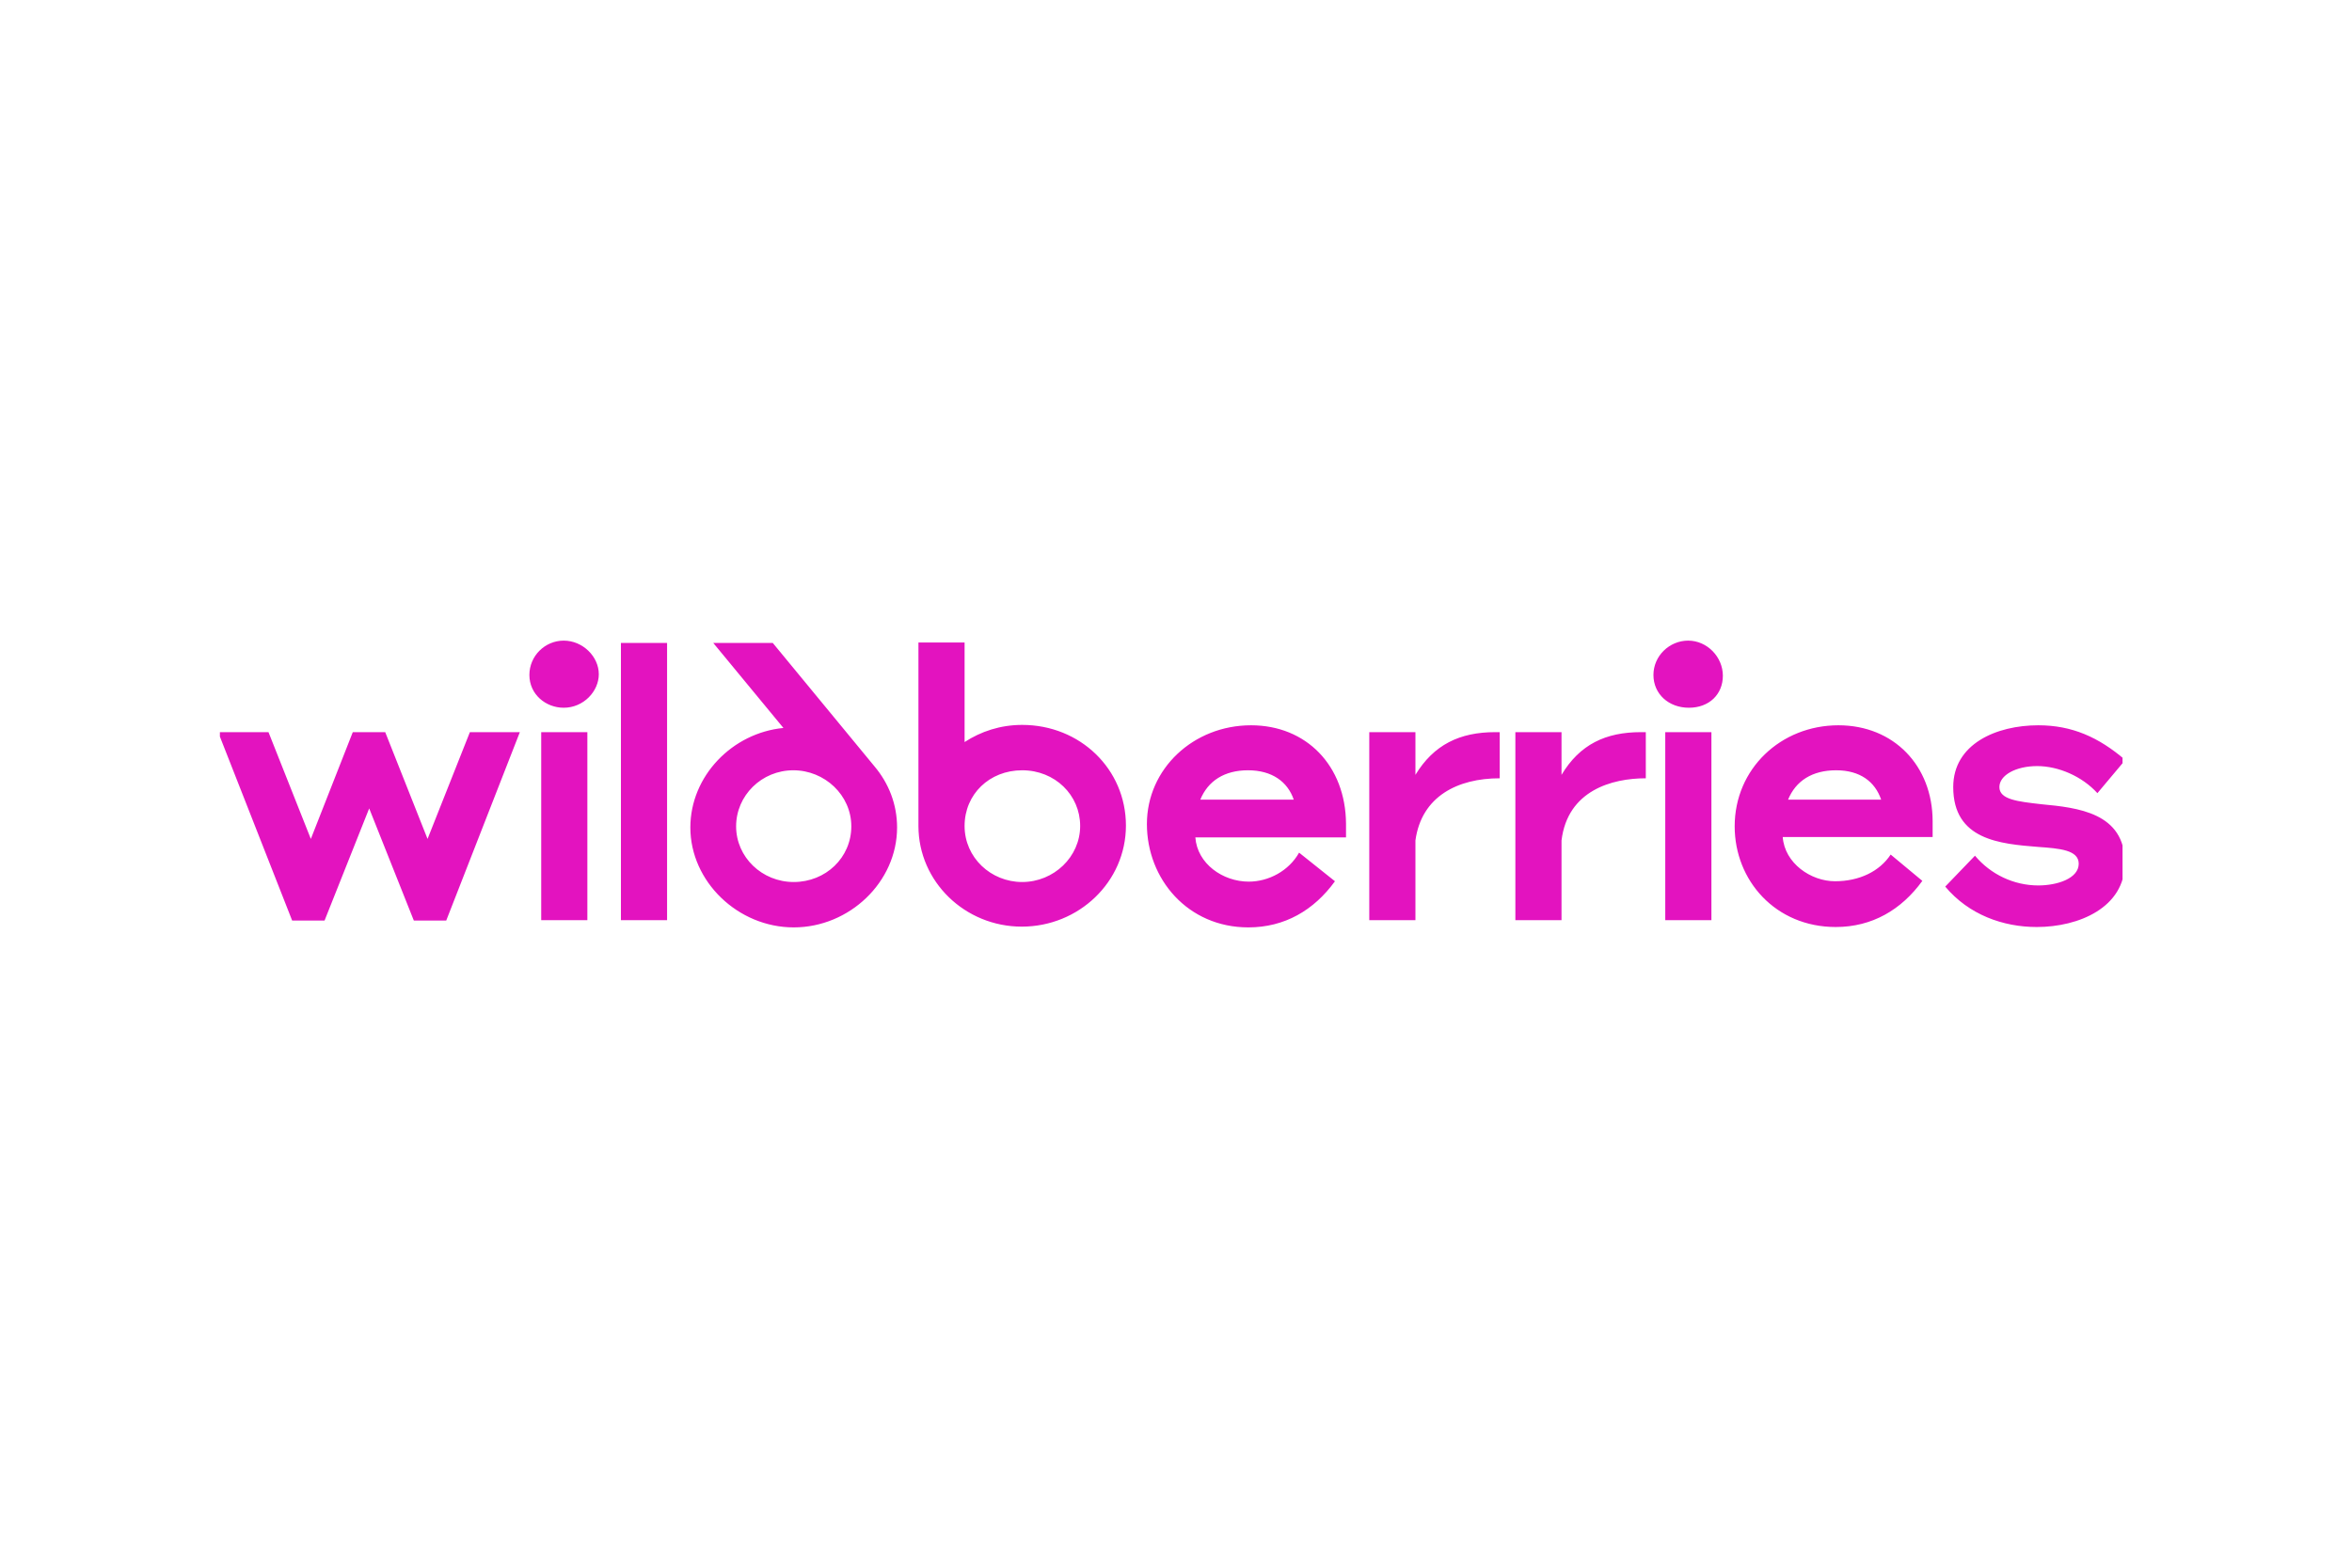 <svg width="246" height="164" viewBox="0 0 246 164" fill="none" xmlns="http://www.w3.org/2000/svg">
<g clip-path="url(#clip0_4518_6378)">
<path d="M106.912 75.834C104.638 75.834 102.604 76.512 100.888 77.629V67.217H96.061V86.406C96.061 92.23 100.928 96.938 106.872 96.938C112.816 96.938 117.763 92.27 117.763 86.366C117.763 80.462 112.976 75.834 106.912 75.834ZM81.939 76.153C76.593 76.672 72.205 81.18 72.205 86.565C72.205 92.23 77.191 97.017 83.016 97.017C88.84 97.017 93.827 92.27 93.827 86.565C93.827 84.132 92.949 81.938 91.473 80.182L80.822 67.257H74.598L81.939 76.153ZM44.718 87.762L40.29 76.592H36.899L32.511 87.762L28.082 76.592H22.816L30.556 96.299H33.947L38.614 84.57L43.282 96.299H46.673L54.372 76.592H49.146L44.718 87.762ZM130.848 75.874C124.824 75.874 119.957 80.422 119.957 86.206C119.957 91.951 124.226 97.017 130.569 97.017C134.359 97.017 137.431 95.222 139.625 92.19L135.875 89.198C134.798 91.113 132.683 92.23 130.609 92.23C127.896 92.23 125.223 90.355 125.024 87.602H140.782V86.166C140.742 80.102 136.633 75.874 130.848 75.874ZM192.285 75.874C186.261 75.874 181.433 80.422 181.433 86.445C181.433 92.11 185.702 96.977 192.005 96.977C195.795 96.977 198.867 95.182 201.061 92.15L197.75 89.398C196.593 91.153 194.479 92.19 191.925 92.19C189.412 92.19 186.66 90.315 186.46 87.562H202.138V85.927C202.138 80.102 198.069 75.874 192.285 75.874ZM209.12 82.337C209.12 81.1 210.835 80.142 213.069 80.142C215.303 80.142 217.777 81.219 219.372 82.975L222.285 79.504C219.492 77.11 216.699 75.874 213.189 75.874C208.8 75.874 204.292 77.829 204.292 82.337C204.292 87.882 209.199 88.281 213.189 88.6C215.423 88.759 217.417 88.919 217.417 90.355C217.417 91.911 215.144 92.629 213.189 92.629C210.636 92.629 208.202 91.472 206.566 89.517L203.455 92.749C205.928 95.701 209.519 96.977 213.029 96.977C217.417 96.977 222.245 94.943 222.245 90.275C222.245 85.009 217.298 84.491 213.508 84.132C211.074 83.852 209.12 83.653 209.12 82.337ZM148.042 81.06V76.592H143.215V96.259H148.042V87.922C148.681 83.294 152.471 81.419 156.859 81.419V76.592H156.38C152.67 76.592 149.957 77.908 148.042 81.06ZM163.322 81.06V76.592H158.495V96.259H163.322V87.922C163.96 82.695 168.588 81.419 172.138 81.419V76.592H171.62C167.949 76.592 165.237 77.868 163.322 81.06ZM64.944 96.259H69.771V67.257H64.944V96.259ZM83.016 92.27C79.705 92.27 76.992 89.677 76.992 86.445C76.992 83.214 79.665 80.581 82.976 80.581C86.247 80.581 89.04 83.174 89.04 86.445C89.04 89.717 86.367 92.27 83.016 92.27ZM106.912 92.27C103.641 92.27 100.888 89.717 100.888 86.406C100.888 83.094 103.481 80.581 106.912 80.581C110.343 80.581 112.976 83.174 112.976 86.406C112.976 89.637 110.223 92.27 106.912 92.27ZM56.606 96.259H61.433V76.592H56.606V96.259ZM174.173 96.259H179V76.592H174.173V96.259ZM58.96 67.017C57.005 67.017 55.37 68.613 55.37 70.608C55.37 72.642 57.085 74.039 58.96 74.039C61.035 74.039 62.63 72.323 62.63 70.528C62.63 68.693 60.955 67.017 58.96 67.017ZM176.566 67.017C174.612 67.017 172.936 68.613 172.936 70.608C172.936 72.602 174.532 74.039 176.646 74.039C178.761 74.039 180.197 72.642 180.197 70.688C180.197 68.733 178.561 67.017 176.566 67.017ZM187.019 83.653C187.816 81.698 189.532 80.581 192.045 80.581C194.558 80.581 196.114 81.778 196.753 83.653H187.019ZM125.542 83.653C126.34 81.698 128.056 80.581 130.529 80.581C133.042 80.581 134.678 81.778 135.316 83.653C135.356 83.653 125.542 83.653 125.542 83.653Z" fill="#E313BF"/>
</g>
<defs>
<clipPath id="clip0_4518_6378">
<rect width="199" height="38" fill="white" transform="translate(23 63)"/>
</clipPath>
</defs>
</svg>
